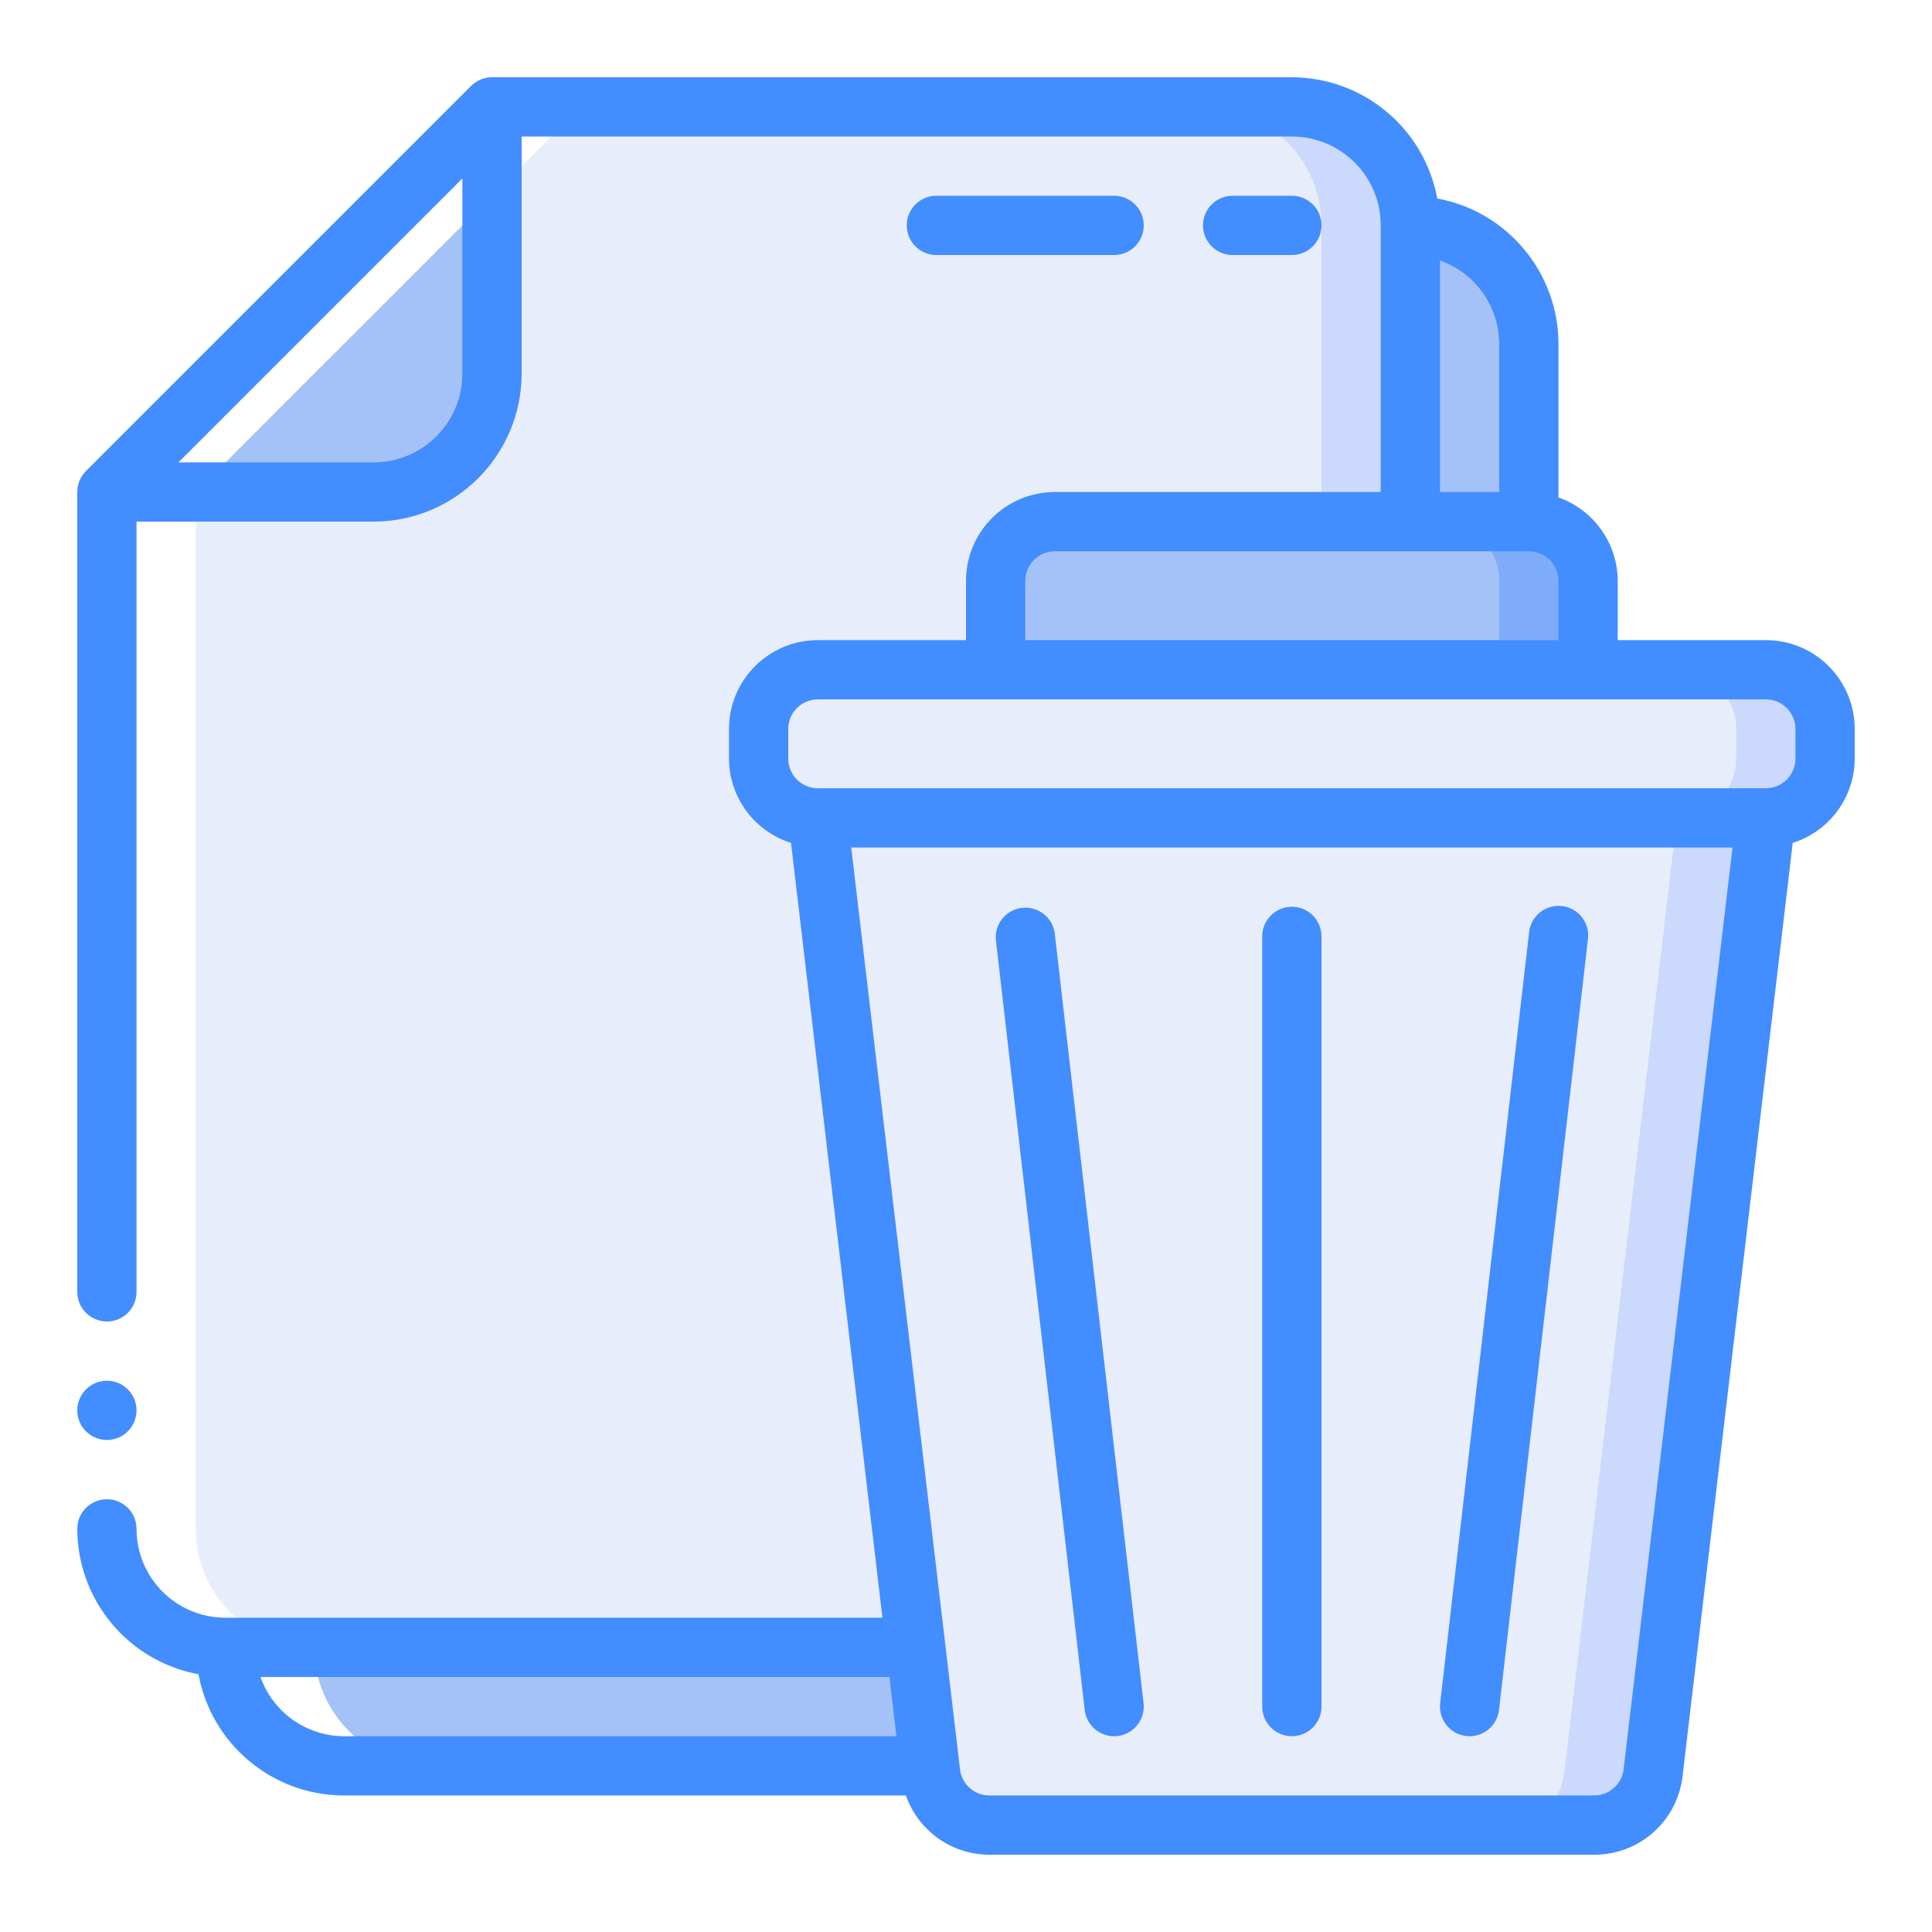 <svg width="100" height="100" viewBox="0 0 100 100" fill="none" xmlns="http://www.w3.org/2000/svg">
<g filter="url(#filter0_d_55_1008)">
<path d="M73 7.667V78.2C73 81.588 70.254 84.334 66.867 84.334L11.667 81.267C8.28 81.267 5.534 78.521 5.534 75.134V21.467H19.334C22.721 21.467 25.467 18.721 25.467 15.334V1.534H66.867C70.254 1.534 73 4.28 73 7.667Z" fill="#E8EDFC"/>
<path d="M66.867 1.534H62.267C65.654 1.534 68.4 4.28 68.4 7.667V78.2C68.4 81.588 65.654 84.334 62.267 84.334H66.867C70.254 84.334 73 81.588 73 78.2V7.667C73 4.28 70.254 1.534 66.867 1.534Z" fill="#CAD9FC"/>
<path d="M79.133 13.8V81.266C79.133 84.654 76.388 87.4 73 87.4H17.8C14.413 87.4 11.667 84.654 11.667 81.266H66.867C70.254 81.266 73 78.52 73 75.133V7.667C76.388 7.667 79.133 10.412 79.133 13.8Z" fill="#A4C2F7"/>
<path d="M82.522 90.467H51.211C49.647 90.469 48.333 89.293 48.16 87.739L42.333 38.334H91.4L85.573 87.739C85.4 89.293 84.086 90.469 82.522 90.467Z" fill="#E8EDFC"/>
<path d="M86.8 38.334L80.973 87.739C80.8 89.293 79.486 90.469 77.922 90.467H82.522C84.086 90.469 85.4 89.293 85.573 87.739L91.4 38.334H86.8Z" fill="#CAD9FC"/>
<path d="M91.4 30.666H42.333C40.64 30.666 39.267 32.039 39.267 33.733V35.267C39.267 36.96 40.64 38.333 42.333 38.333H91.4C93.094 38.333 94.467 36.96 94.467 35.267V33.733C94.467 32.039 93.094 30.666 91.4 30.666Z" fill="#E8EDFC"/>
<path d="M91.4 30.666H86.8C88.494 30.666 89.867 32.039 89.867 33.733V35.267C89.867 36.96 88.494 38.333 86.8 38.333H91.4C93.094 38.333 94.467 36.96 94.467 35.267V33.733C94.467 32.039 93.094 30.666 91.4 30.666Z" fill="#CAD9FC"/>
<path d="M54.6 23H79.134C80.827 23 82.2 24.373 82.2 26.067V30.667H51.534V26.067C51.534 24.373 52.907 23 54.6 23Z" fill="#A4C2F7"/>
<path d="M79.134 23H74.534C76.227 23 77.6 24.373 77.6 26.067V30.667H82.2V26.067C82.2 24.373 80.827 23 79.134 23Z" fill="#7FACFA"/>
<path d="M25.467 1.534V15.334C25.467 18.721 22.721 21.467 19.334 21.467H5.534L25.467 1.534Z" fill="#A4C2F7"/>
<path d="M5.534 75.134C5.534 78.521 8.28 81.267 11.667 81.267C11.667 84.654 14.413 87.4 17.8 87.4H22.4C19.013 87.4 16.267 84.654 16.267 81.267C12.88 81.267 10.134 78.521 10.134 75.134V21.467L30.067 1.534H25.467L5.534 21.467V75.134Z" fill="white"/>
<path d="M4 62.867H7.067V75.133H4V62.867Z" fill="white"/>
<path d="M57.667 9.2C58.514 9.2 59.2 8.513 59.2 7.667C59.2 6.82 58.514 6.133 57.667 6.133H48.467C47.62 6.133 46.933 6.82 46.933 7.667C46.933 8.513 47.62 9.2 48.467 9.2H57.667Z" fill="#428DFF"/>
<path d="M66.867 9.2C67.714 9.2 68.4 8.513 68.4 7.667C68.4 6.82 67.714 6.133 66.867 6.133H63.8C62.953 6.133 62.267 6.82 62.267 7.667C62.267 8.513 62.953 9.2 63.8 9.2H66.867Z" fill="#428DFF"/>
<path d="M91.4 29.133H83.733V26.067C83.725 24.124 82.498 22.396 80.667 21.749V13.8C80.66 10.108 78.023 6.945 74.392 6.274C73.722 2.644 70.559 0.007 66.867 0H25.467C25.06 8.6848e-05 24.67 0.162 24.383 0.449L4.449 20.383C4.162 20.67 4 21.06 4 21.467V62.867C4 63.714 4.686 64.4 5.533 64.4C6.38 64.4 7.067 63.714 7.067 62.867V23H19.333C23.565 22.995 26.995 19.565 27 15.333V3.067H66.867C69.407 3.067 71.467 5.126 71.467 7.667V21.467H54.6C52.059 21.467 50 23.526 50 26.067V29.133H42.333C39.793 29.133 37.733 31.193 37.733 33.733V35.267C37.74 37.264 39.038 39.027 40.943 39.627L45.675 79.733H11.667C9.126 79.733 7.067 77.674 7.067 75.133C7.067 74.287 6.38 73.6 5.533 73.6C4.686 73.6 4 74.287 4 75.133C4.007 78.825 6.644 81.988 10.274 82.659C10.945 86.29 14.108 88.927 17.8 88.933H46.889C47.533 90.769 49.266 91.999 51.211 92H82.522C84.863 92.004 86.832 90.245 87.091 87.918L92.791 39.627C94.695 39.027 95.993 37.264 96 35.267V33.733C96 31.193 93.941 29.133 91.4 29.133ZM19.333 19.933H9.235L23.933 5.235V15.333C23.933 17.874 21.874 19.933 19.333 19.933ZM74.533 9.482C76.365 10.13 77.592 11.858 77.6 13.8V21.467H74.533V9.482ZM53.067 26.067C53.067 25.22 53.753 24.533 54.6 24.533H79.133C79.98 24.533 80.667 25.22 80.667 26.067V29.133H53.067V26.067ZM13.482 82.8H46.038L46.398 85.867H17.8C15.858 85.859 14.13 84.631 13.482 82.8ZM84.04 87.569C83.954 88.345 83.298 88.933 82.517 88.933H51.211C50.424 88.933 49.766 88.336 49.687 87.553L44.058 39.867H89.675L84.04 87.569ZM92.933 35.267C92.933 36.114 92.247 36.8 91.4 36.8H42.333C41.486 36.8 40.8 36.114 40.8 35.267V33.733C40.8 32.886 41.486 32.2 42.333 32.2H91.4C92.247 32.2 92.933 32.886 92.933 33.733V35.267Z" fill="#428DFF"/>
<path d="M66.867 85.866C67.713 85.866 68.4 85.18 68.4 84.333V44.466C68.4 43.62 67.713 42.933 66.867 42.933C66.02 42.933 65.333 43.62 65.333 44.466V84.333C65.333 85.18 66.02 85.866 66.867 85.866Z" fill="#428DFF"/>
<path d="M57.667 85.867C57.725 85.867 57.784 85.864 57.843 85.856C58.684 85.759 59.287 84.999 59.191 84.159L54.591 44.292C54.471 43.472 53.722 42.896 52.899 42.991C52.076 43.085 51.477 43.816 51.545 44.642L56.145 84.508C56.234 85.282 56.888 85.866 57.667 85.867Z" fill="#428DFF"/>
<path d="M75.892 85.856C75.95 85.863 76.008 85.867 76.067 85.867C76.845 85.865 77.499 85.281 77.588 84.508L82.188 44.642C82.269 44.088 82.042 43.535 81.596 43.197C81.151 42.86 80.556 42.791 80.046 43.019C79.535 43.247 79.189 43.735 79.142 44.292L74.543 84.159C74.446 85 75.05 85.76 75.892 85.856Z" fill="#428DFF"/>
<path d="M5.533 70.533C6.38 70.533 7.067 69.847 7.067 69C7.067 68.153 6.38 67.466 5.533 67.466C4.686 67.466 4 68.153 4 69C4 69.847 4.686 70.533 5.533 70.533Z" fill="#428DFF"/>
</g>
<defs>
<filter id="filter0_d_55_1008" x="0" y="0" width="100" height="100" filterUnits="userSpaceOnUse" color-interpolation-filters="sRGB">
<feFlood flood-opacity="0" result="BackgroundImageFix"/>
<feColorMatrix in="SourceAlpha" type="matrix" values="0 0 0 0 0 0 0 0 0 0 0 0 0 0 0 0 0 0 127 0" result="hardAlpha"/>
<feOffset dy="4"/>
<feGaussianBlur stdDeviation="2"/>
<feColorMatrix type="matrix" values="0 0 0 0 0 0 0 0 0 0 0 0 0 0 0 0 0 0 0.25 0"/>
<feBlend mode="normal" in2="BackgroundImageFix" result="effect1_dropShadow_55_1008"/>
<feBlend mode="normal" in="SourceGraphic" in2="effect1_dropShadow_55_1008" result="shape"/>
</filter>
</defs>
</svg>
